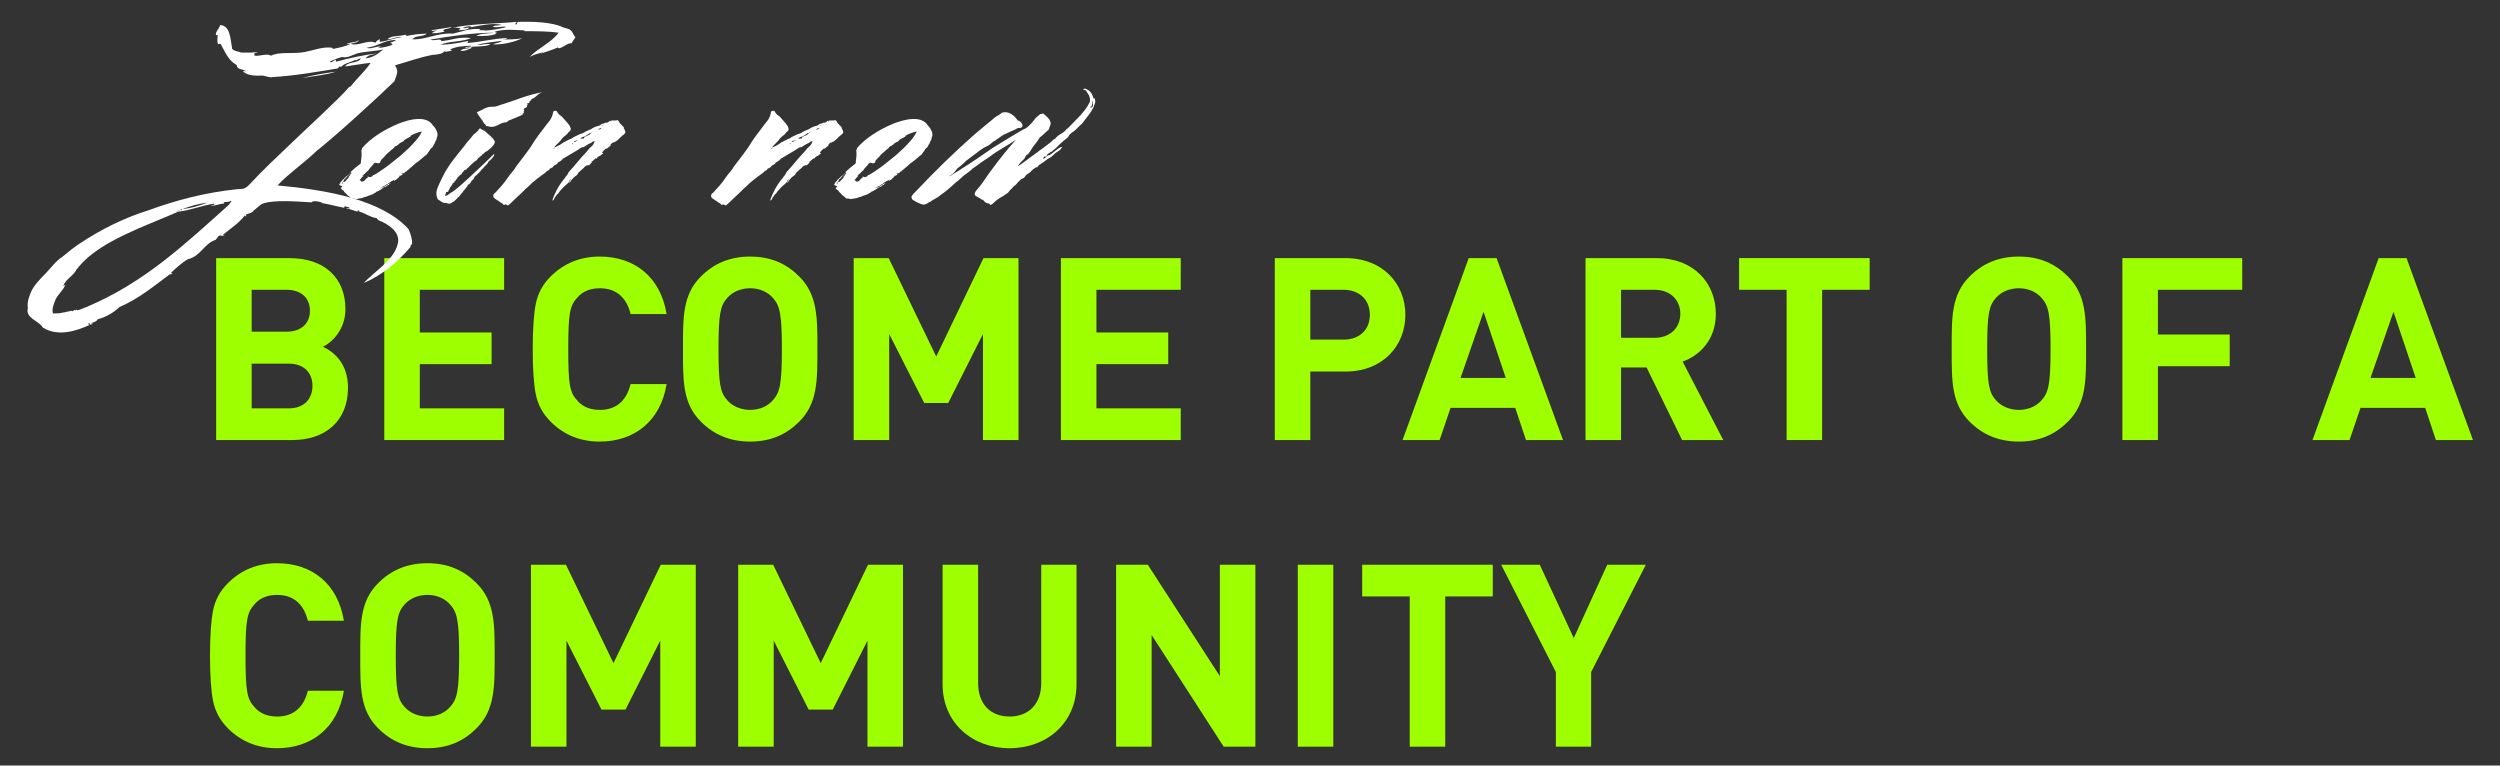 <?xml version="1.0" encoding="utf-8"?>
<!-- Generator: Adobe Illustrator 17.0.0, SVG Export Plug-In . SVG Version: 6.00 Build 0)  -->
<!DOCTYPE svg PUBLIC "-//W3C//DTD SVG 1.1//EN" "http://www.w3.org/Graphics/SVG/1.1/DTD/svg11.dtd">
<svg version="1.1" id="Calque_1" xmlns="http://www.w3.org/2000/svg" xmlns:xlink="http://www.w3.org/1999/xlink" x="0px" y="0px"
	 width="418px" height="128px" viewBox="0 0 418 128" enable-background="new 0 0 418 128" xml:space="preserve">
<rect x="0" y="0" width="418" height="128" fill="#333333" stroke="none"/>
<g>
	<path fill="#9EFF00" d="M48.871,73.575H36.139v-30.42h12.219c5.939,0,9.399,3.333,9.399,8.545c0,3.375-2.222,5.554-3.76,6.28
		c1.837,0.854,4.188,2.777,4.188,6.836C58.185,70.499,54.297,73.575,48.871,73.575z M47.888,48.453h-5.811v7.007h5.811
		c2.521,0,3.931-1.41,3.931-3.503S50.409,48.453,47.888,48.453z M48.273,60.801h-6.195v7.477h6.195c2.691,0,3.973-1.709,3.973-3.76
		S50.964,60.801,48.273,60.801z"/>
	<path fill="#9EFF00" d="M64.251,73.575v-30.42h20.038v5.298H70.19v7.135h12.006v5.298H70.19v7.392h14.099v5.298H64.251z"/>
	<path fill="#9EFF00" d="M100.268,73.832c-3.247,0-5.981-1.111-8.203-3.333c-1.325-1.324-2.137-2.862-2.479-4.571
		s-0.513-4.23-0.513-7.562s0.171-5.854,0.513-7.562c0.342-1.751,1.154-3.247,2.479-4.571c2.222-2.222,4.956-3.333,8.203-3.333
		c5.853,0,10.168,3.418,11.193,9.613h-6.024c-0.641-2.606-2.264-4.315-5.127-4.315c-1.624,0-2.905,0.513-3.802,1.581
		c-1.239,1.325-1.496,2.692-1.496,8.588s0.256,7.263,1.496,8.588c0.897,1.068,2.179,1.58,3.802,1.58
		c2.863,0,4.486-1.708,5.127-4.314h6.024C110.436,70.414,106.079,73.832,100.268,73.832z"/>
	<path fill="#9EFF00" d="M133.636,70.499c-2.136,2.136-4.743,3.333-8.203,3.333s-6.11-1.197-8.246-3.333
		c-3.076-3.076-2.991-6.879-2.991-12.134s-0.085-9.058,2.991-12.134c2.136-2.136,4.785-3.333,8.246-3.333s6.067,1.196,8.203,3.333
		c3.076,3.076,3.034,6.879,3.034,12.134S136.712,67.423,133.636,70.499z M129.235,49.82c-0.854-0.982-2.179-1.624-3.802-1.624
		s-2.991,0.641-3.845,1.624c-1.153,1.282-1.453,2.691-1.453,8.545s0.299,7.263,1.453,8.545c0.854,0.982,2.222,1.623,3.845,1.623
		s2.948-0.641,3.802-1.623c1.154-1.282,1.496-2.691,1.496-8.545S130.389,51.102,129.235,49.82z"/>
	<path fill="#9EFF00" d="M164.355,73.575v-17.73l-5.811,11.535h-4.017l-5.853-11.535v17.73h-5.939v-30.42h5.854l7.947,16.449
		l7.904-16.449h5.854v30.42H164.355z"/>
	<path fill="#9EFF00" d="M177.385,73.575v-30.42h20.038v5.298h-14.099v7.135h12.006v5.298h-12.006v7.392h14.099v5.298H177.385z"/>
	<path fill="#9EFF00" d="M224.938,62.125h-5.854v11.45h-5.939v-30.42h11.792c6.28,0,10.04,4.315,10.04,9.485
		S231.218,62.125,224.938,62.125z M224.639,48.453h-5.555v8.331h5.555c2.691,0,4.4-1.666,4.4-4.144S227.33,48.453,224.639,48.453z"
		/>
	<path fill="#9EFF00" d="M255.144,73.575l-1.794-5.384h-10.811l-1.836,5.384h-6.195l11.065-30.42h4.657l11.107,30.42H255.144z
		 M248.051,52.127l-3.845,11.066h7.562L248.051,52.127z"/>
	<path fill="#9EFF00" d="M281.248,73.575l-5.939-12.134h-4.271v12.134h-5.939v-30.42h11.92c6.195,0,9.869,4.229,9.869,9.314
		c0,4.272-2.605,6.921-5.553,7.99l6.793,13.116H281.248z M276.633,48.453h-5.596v8.032h5.596c2.607,0,4.316-1.666,4.316-4.016
		S279.24,48.453,276.633,48.453z"/>
	<path fill="#9EFF00" d="M304.66,48.453v25.122h-5.938V48.453h-7.946v-5.298h21.832v5.298H304.66z"/>
	<path fill="#9EFF00" d="M345.762,70.499c-2.137,2.136-4.742,3.333-8.203,3.333s-6.109-1.197-8.246-3.333
		c-3.076-3.076-2.99-6.879-2.99-12.134s-0.086-9.058,2.99-12.134c2.137-2.136,4.785-3.333,8.246-3.333s6.066,1.196,8.203,3.333
		c3.076,3.076,3.033,6.879,3.033,12.134S348.838,67.423,345.762,70.499z M341.361,49.82c-0.855-0.982-2.18-1.624-3.803-1.624
		c-1.624,0-2.991,0.641-3.846,1.624c-1.154,1.282-1.453,2.691-1.453,8.545s0.299,7.263,1.453,8.545
		c0.854,0.982,2.222,1.623,3.846,1.623c1.623,0,2.947-0.641,3.803-1.623c1.152-1.282,1.494-2.691,1.494-8.545
		S342.514,51.102,341.361,49.82z"/>
	<path fill="#9EFF00" d="M360.801,48.453v7.477h12.006v5.298h-12.006v12.348h-5.939v-30.42h20.038v5.298H360.801z"/>
	<path fill="#9EFF00" d="M407.283,73.575l-1.793-5.384H394.68l-1.836,5.384h-6.195l11.064-30.42h4.658l11.107,30.42H407.283z
		 M400.191,52.127l-3.846,11.066h7.562L400.191,52.127z"/>
	<path fill="#9EFF00" d="M46.307,125.102c-3.247,0-5.981-1.111-8.203-3.333c-1.324-1.324-2.136-2.862-2.478-4.571
		s-0.513-4.23-0.513-7.562s0.171-5.854,0.513-7.562c0.342-1.752,1.153-3.247,2.478-4.571c2.222-2.222,4.956-3.333,8.203-3.333
		c5.854,0,10.169,3.418,11.194,9.613h-6.024c-0.641-2.605-2.265-4.314-5.127-4.314c-1.624,0-2.905,0.512-3.803,1.58
		c-1.239,1.324-1.495,2.691-1.495,8.588s0.256,7.264,1.495,8.588c0.897,1.068,2.179,1.58,3.803,1.58
		c2.862,0,4.486-1.709,5.127-4.314h6.024C56.476,121.684,52.118,125.102,46.307,125.102z"/>
	<path fill="#9EFF00" d="M79.675,121.769c-2.136,2.136-4.742,3.333-8.203,3.333s-6.109-1.197-8.246-3.333
		c-3.076-3.076-2.99-6.879-2.99-12.134s-0.086-9.058,2.99-12.134c2.137-2.136,4.785-3.333,8.246-3.333s6.067,1.197,8.203,3.333
		c3.076,3.076,3.033,6.879,3.033,12.134S82.751,118.692,79.675,121.769z M75.275,101.09c-0.854-0.982-2.179-1.623-3.803-1.623
		s-2.991,0.641-3.845,1.623c-1.154,1.281-1.453,2.691-1.453,8.545s0.299,7.264,1.453,8.545c0.854,0.982,2.222,1.623,3.845,1.623
		s2.948-0.641,3.803-1.623c1.153-1.281,1.495-2.691,1.495-8.545S76.428,102.371,75.275,101.09z"/>
	<path fill="#9EFF00" d="M110.394,124.845v-17.73l-5.811,11.535h-4.016l-5.854-11.535v17.73h-5.938v-30.42h5.853l7.947,16.449
		l7.904-16.449h5.853v30.42H110.394z"/>
	<path fill="#9EFF00" d="M145.043,124.845v-17.73l-5.811,11.535h-4.017l-5.853-11.535v17.73h-5.939v-30.42h5.854l7.947,16.449
		l7.904-16.449h5.854v30.42H145.043z"/>
	<path fill="#9EFF00" d="M168.798,125.102c-6.238,0-11.194-4.23-11.194-10.682V94.425h5.938v19.781c0,3.504,2.051,5.597,5.255,5.597
		s5.298-2.093,5.298-5.597V94.425h5.896v19.995C179.992,120.871,175.036,125.102,168.798,125.102z"/>
	<path fill="#9EFF00" d="M204.601,124.845l-12.048-18.671v18.671h-5.939v-30.42h5.298l12.049,18.628V94.425h5.938v30.42H204.601z"/>
	<path fill="#9EFF00" d="M216.99,124.845v-30.42h5.939v30.42H216.99z"/>
	<path fill="#9EFF00" d="M241.643,99.723v25.122h-5.938V99.723h-7.946v-5.298h21.832v5.298H241.643z"/>
	<path fill="#9EFF00" d="M266.039,112.369v12.476h-5.896v-12.476L251,94.425h6.451l5.682,12.262l5.598-12.262h6.451L266.039,112.369
		z"/>
</g>
<g>
	<g>
		<path fill="#FFFFFF" d="M59.741,35.39c-0.655-0.205-1.239-0.451-1.833-0.532c0.055-0.123,0.387,0,0.58,0
			c-0.097-0.328-0.539-0.205-0.8-0.369c-0.193,0-0.034,0.246-0.189,0.246c-1.281-0.246-2.707-0.656-3.934-0.819
			c-0.015-0.082,0.293,0.123,0.257-0.082c-0.525-0.123-1.458-0.369-1.74,0c-2.265-0.123-6.351-0.492-8.231,0.245
			c-0.116,0-0.616,0.451-1.46,1.148c-0.206,0.368-0.771,0.451-1.315,0.655c-0.01,0.164,0.222,0.164,0.058,0.328
			c-0.031,0.041-0.067-0.164-0.222-0.164c-1.038,1.353-2.401,2.173-3.714,3.279c0.897,0.041-0.196,0.205-0.225,0.041
			c-0.51-0.041-0.624,0.41-0.914,0.738c-1.909,0.574-2.493,2.746-4.648,3.238c-1.122,0.655-2.014,1.518-2.843,2.296
			c0.616,0.205-0.15,0.245-0.157,0.205c-2.599,1.927-5.123,4.058-8.427,5.492c-0.962,0.902-2.146,1.64-3.66,2.051
			c-0.167,0.368-0.54,0.45-1.013,0.614c-0.034,0.246,0.13,0.082,0.208,0.082c-0.009,0.164-0.365,0.123-0.382,0.246
			c-0.138-0.123-0.012-0.286-0.36-0.286c-0.002,0.204,0.036,0.204,0.205,0.286c-2.255,1.025-5.252,2.009-7.808,0.451
			c-0.674-1.188-2.981-1.558-2.512-3.279c-0.174-0.984,0.209-1.886,0.528-2.706c0.532-1.147,1.55-2.173,2.436-3.074
			c0.916-0.943,1.75-2.132,2.763-2.747c1.078-0.901,1.922-1.599,3.068-2.337c3.392-2.254,7.336-4.222,11.296-5.452
			c4.723-1.721,9.486-2.992,15.031-3.565c1.16,0,1.355-0.205,2.013-0.861c2.108-2.295,4.698-4.714,6.983-6.887
			c1.746-1.723,7.979-7.379,9.541-9.266l0.351-0.204c1.038-1.353,2.319-2.419,3.296-3.895c-1.293,0.123-2.789,0.41-4.261,0.615
			c0.428-0.861,2.233-0.492,2.623-1.353c-0.193,0-0.621,0.205-0.832,0.328c-0.271,0,0.017-0.123-0.021-0.123
			c-0.81,0.451-2.011,0.655-2.35,1.147c-0.155,0-0.249,0.123-0.394-0.041c-0.049,0.164-0.15,0.245-0.283,0.368
			c-3.231,0.533-7.207,1.23-10.844,1.436c-0.513,0.164-1.196-0.205-1.706-0.246c-1.308,0.041-2.39,0.041-3.248-0.656
			c0.072-0.245,0.348,0,0.45-0.082c-0.498-0.409-1.421-0.163-1.534-1.024c-1.375-0.778-1.816-1.968-2.671-3.525
			c-0.247-0.083-0.326,0.123-0.464,0c-0.178-0.574-0.042-0.902-0.042-1.558c0,0-0.08,0.204-0.309,0
			c0.063-0.738,0.568-0.942,0.723-1.599c1.677,0.082,1.698,2.173,2.016,3.976c0.343,0.41,1.039,0.41,1.501,0.615
			c0.425,0,1.128,0.041,1.895,0c0.231,0,1.015-0.164,0.812,0c-0.341,0.041-0.573,0.041-0.493,0.492
			c0.662,0.246,2.125-0.451,2.752,0.041c1.455-0.738,3.785-0.246,5.614-0.615c1.535-0.287,2.973-0.901,4.549-0.738
			c0.123,0.042,0.152,0.205,0.307,0.205c0.706-0.163,1.946-0.368,2.794-0.819c-0.106-0.164-0.364,0.123-0.58,0
			c0.631-0.369,1.518-0.164,2.049-0.656c-0.145,0.492-1.003,0.451-1.392,0.656c1.387,0.41,2.84-0.779,4.14-0.205
			c0.15-0.246,0.346-0.451,0.711-0.574c0.137,0.123-0.143,0.287,0.072,0.41c1.254-0.123,2.289-0.614,3.613-0.779
			c-0.655-0.205-1.481,0.369-2.371,0.369c0.573-0.697,2.125-0.45,2.956-0.778c0.116,0,0.114,0.204,0.307,0.204
			c0.93-0.204,2.216-0.368,3.299-0.368c-0.595,0.573-1.929,0.245-2.386,0.942c2.373,0.082,4.167-1.147,6.755-0.942
			c1.527-0.329,2.586-0.901,4.58-0.778c0.029,0.163-0.193,0-0.157,0.204c0.232,0,0.626,0.041,0.882-0.041
			c0.092,0.082-0.07,0.041-0.056,0.123c1.486-0.123,2.385-0.286,3.681-0.614c-0.739-0.246-1.619,0.245-2.296-0.083
			c0.382-0.245,0.984-0.122,1.496-0.286c-1.496-0.37-3.613,0.123-5.187,0.409c-0.021-0.123,0.187-0.04,0.172-0.123
			c-0.609-0.163-0.991,0.083-1.433,0.205c0.307,0.206,0.636-0.122,1.044,0c-0.283,0.369-0.979,0.369-1.706,0.41
			c0.041-0.204,0.234-0.204,0.251-0.327c-0.556-0.083-0.803-0.165-1.329-0.083c3.202-0.696,6.999-0.656,10.691-0.983
			c0.036,0.205-0.234,0.205-0.198,0.41c0.215,0.123,0.312-0.205,0.392-0.41c2.267-0.082,5.761,0,7.583,0.901
			c0.423,0.205,0.918,0.165,1.285,0.492c0.321,0.287,0.401,0.738,0.79,1.189C96,6.612,95.734,6.858,95.567,7.228
			c-0.665-0.041-1.284,0.614-1.982,0.819c-0.179,0.083-0.278-0.04-0.293-0.123c-0.894,0.411-1.779,0.656-2.834,1.025
			c0.01-0.164,0.271,0,0.351-0.205c-0.854,0.205-1.591,0.41-2.26,0.779c1.434-1.517,3.641-2.378,4.852-4.059
			c-1.745-0.246-3.717-0.246-5.728-0.246c0.01-0.164,0.165-0.164,0.288-0.123C86.523,5.055,84.423,4.768,82.7,5.3
			c0.16,0.247,0.232,0,0.338,0.165c-0.042,0.205-0.357,0.164-0.445,0.328c0.13,0.081,0.288-0.123,0.403-0.123
			c-1.017,0.369-2.254,0.369-3.383,0.327c0.848-0.45,1.984-0.368,3.038-0.532c-3.635,0-7.47,0.614-10.663,1.147
			c0.275,0.246,1.122,0,1.547,0c0.193,0,0.152,0.206,0.314,0.246c1.532-0.082,2.839-0.779,4.901-0.491
			c-1.392,0.655-3.78,0.491-5.102,1.106c1.47,0,3.004-0.287,4.57-0.615c0.231,0-0.133,0.123-0.02,0.328
			c2.291-0.164,4.387-0.779,6.622-0.819c-0.157,0.204-0.544,0.204-0.769,0.245c0.966,0,2.274-0.041,3.25-0.205
			c-1.283,0.615-3.098,1.066-4.846,1.025c0.375-0.287,1.194-0.246,1.477-0.614c-1.247,0.163-2.99,0.368-4.138,0.655
			c0.802,0.164,1.341-0.287,2.235-0.041c-0.972,0.409-2.386,0.286-3.369,0.409c-0.002,0.205,0.517,0.082,0.222,0.165
			C78.488,8.17,77.826,8.58,77,8.498c0.346-0.451,1.141-0.328,1.653-0.491c-0.376-0.165-0.65,0.04-0.928,0
			c0.297-0.288,0.913-0.083,1.095-0.369c-1.339,0.081-2.344,0.081-3.564,0.615c0.176,0.122,0.369,0.122,0.198,0.245
			c-0.387,0-0.691,0.246-1.223,0.082c-0.004,0.41-1.515,0.615-1.793,0.574c-2.247,0.41-4.167,1.147-6.378,1.763
			c0.575,1.065,0.403,1.188-0.11,2.665c-2.771,2.705-9.997,9.306-13.058,11.683c-1.543,1.559-5.007,4.059-6.49,5.739
			c8.211,0.738,17.433,2.378,21.896,7.297c0.376,0.819,0.659,1.762,0.603,2.541c-0.186,0.041-0.305,0.246-0.269,0.451
			c-2.08,2.46-4.597,4.633-7.792,6.026c1.608-1.845,4.949-3.73,5.632-6.437c0.651-2.009-1.574-3.443-3.19-4.058
			c-0.106-0.164-0.229-0.205-0.335-0.369c-0.981-0.082-1.969-0.861-2.856-1.066c-0.271,0,0.077,0-0.036-0.205
			C59.937,35.185,59.743,35.185,59.741,35.39z M37.463,34.038c-0.882,0.04-1.545,0.45-2.262,0.327c0.179-0.082,0.696,0,0.638-0.327
			c-2.146,0.327-4.012,1.146-6.025,1.352c-5.815,2.542-13.052,4.92-16.631,9.183c0.046,0.042-0.525,0.533-0.496,0.697
			c-0.866,1.23-1.485,1.23-2.111,2.501c0.169,0.081,0.133-0.123,0.326-0.123c-0.25,0.778-1.163,1.517-1.591,2.377
			c-0.271,0.656-0.685,1.6-0.47,2.379c0.695,0,1.082,0,1.563-0.124c0.495-0.041,1-0.246,1.085-0.204
			c0.109-0.042,0.365-0.123,0.559-0.123c0.127,0.286,0.171-0.123,0.48-0.123c0.191,0.204,0.155,0,0.141-0.082
			c0.208,0.082,0.215,0.122,0.408,0.122l1.375-0.533c9.826-4.14,16.604-10.657,23.82-17.094c0.118-0.204,0.275-0.409,0.408-0.532
			c0,0-0.021-0.123-0.137-0.123c-0.189,0.246-0.829,0.123-1.117,0.246C37.287,33.915,37.519,33.915,37.463,34.038z M30.435,35.185
			c0.078,0-0.159-0.246,0.073-0.246c1.261-0.081,2.992-0.573,4.181-1.065c-2.076,0.287-3.715,0.861-5.339,1.517
			C29.813,35.39,30.121,34.938,30.435,35.185z M50.543,13.049c1.769-0.492,3.536-0.779,5.612-1.066
			C54.516,12.557,52.566,12.68,50.543,13.049z M57.229,9.523c-0.745,0.163-1.351,0.451-2.105,0.778
			c0.329,0.328,0.621-0.204,1.025-0.327c0.036,0.204,0.002,0.451,0.096,0.327c1.994-0.532,4.554-1.147,6.837-1.353
			c-0.775,0.205-1.588,0.205-1.943,0.82c1.395-0.205,2.136-0.82,2.941-1.517c-1.025,0.327-2.888,0.286-4.401,0.696
			C58.981,9.154,58.046,9.77,57.229,9.523z M63.692,7.802c-0.126,0.163-0.425,0-0.389,0.205c0.766-0.042,1.658-0.246,2.342-0.533
			c-0.114-0.206-0.283-0.287-0.438-0.287c0.312-0.205,0.737-0.205,0.996-0.492c-2.018-0.041-3.053,1.107-4.88,1.271
			C61.93,8.335,62.928,7.638,63.692,7.802z M74.111,5.055c-0.01,0.164,0.208,0.082,0.198,0.245
			c-0.675,0.124-1.373,0.329-2.083,0.247c0.157-0.205,0.445-0.328,0.817-0.41c-0.254-0.123-0.815,0.205-0.904-0.082l3.386-0.532
			C75.235,4.851,74.44,4.728,74.111,5.055z"/>
		<path fill="#FFFFFF" d="M58.578,28.79c0.532-0.492,1.102-0.983,1.75-1.476c0.031-0.696,0.225-1.353,0.088-2.132
			c0.01-0.164,0.157-0.205,0.121-0.41c1.475-1.722,3.704-3.115,6.19-4.141c0.948-0.328,1.927-0.696,3.157-0.737
			c1.191-0.041,2.069,0.328,2.516,1.106c0.459,0.41,1.026,1.436,0.625,2.009c0.036,0.206-0.104,0.287-0.106,0.492
			c-0.077,0-0.095,0.123-0.133,0.123c0.007,0.04,0.046,0.04,0.015,0.082c-0.133,0.123-0.09,0.369-0.268,0.451
			c-0.104,0.286-0.247,0.574-0.535,0.697c-0.128,0.368-0.439,0.573-0.606,0.942c-0.687,0.491-1.134,1.025-1.867,1.476
			c-0.461,0.45-0.969,0.861-1.477,1.271c-0.039,0-0.024,0.082-0.024,0.082c-0.263,0.041-0.351,0.205-0.445,0.328
			c-0.208-0.082-0.386,0-0.411,0.082c0.169,0.082,0.225-0.041,0.218-0.082c0.201,0.041-0.063,0.082-0.01,0.164
			c-0.039,0-0.031,0.041-0.147,0.041c-0.034,0.246-0.389,0.204-0.607,0.287c0.054,0.082,0.187-0.041,0.232,0
			c-0.182,0.287-0.469,0.41-0.657,0.656c-0.162-0.042-0.201-0.042-0.278-0.042c0.014,0.082,0.077,0,0.123,0.042
			c0.015,0.081-0.095,0.122-0.133,0.122c-0.123-0.041,0.031-0.041-0.021-0.122c-0.396,0.163-0.817,0.409-1.115,0.696
			c-0.039,0-0.046-0.041-0.046-0.041c-0.14,0.082-0.165,0.164-0.305,0.246c-0.249,0.123-0.606,0.287-0.848,0.45
			c0.123,0.042,0.193,0,0.217-0.081c0.752-0.123,0.858-0.615,1.571-0.738c-0.094,0.123-0.365,0.123-0.336,0.287
			c-0.154,0-0.217,0.082-0.287,0.123c-0.095,0.123-0.382,0.246-0.639,0.328c-0.087,0.163-0.389,0.204-0.507,0.409
			c-0.039,0-0.039,0-0.116,0c-0.171,0.123-0.234,0.205-0.498,0.246c-0.094,0.123-0.196,0.205-0.414,0.287
			c-0.297,0.287-1.017,0.369-1.438,0.615c-0.278-0.041-0.428,0.205-0.699,0.205c-0.333,0.082-0.643,0.082-0.938,0.163
			c-0.13-0.081-0.316-0.04-0.485-0.122c-0.039,0-0.032,0.041-0.07,0.041c-0.155,0-0.169-0.082-0.246-0.082
			c-0.229-0.205-0.375-0.369-0.636-0.533c-0.12-0.246-0.543-0.451-0.587-0.697c-0.176-0.123-0.346-0.205-0.504-0.451
			c0.14-0.081,0.157-0.204,0.297-0.286c-0.176-0.123-0.37-0.123-0.546-0.246c0.233-0.656,0.825-1.024,1.28-1.517
			c0.007,0.041-0.032,0.041-0.102,0.081c0.358-0.163,0.539-0.45,0.844-0.696C58.679,28.708,58.662,28.831,58.578,28.79z
			 M57.886,29.691c-0.07,0.042-0.087,0.165-0.195,0.206c-0.071,0.04-0.102,0.082-0.134,0.122c-0.031,0.041-0.017,0.123-0.118,0.205
			c-0.119,0.206-0.336,0.287-0.278,0.615c0.217-0.082-0.002-0.451,0.3-0.492c0.015,0.083,0.021,0.123,0.061,0.123
			c0.382-0.246,0.518-0.573,0.791-0.779c0.032-0.04-0.007-0.04-0.021-0.123c0.203-0.163,0.276-0.409,0.472-0.614
			c-0.015-0.082-0.015-0.082-0.054-0.082C58.449,29.159,58.105,29.405,57.886,29.691z M62.289,29.446
			c-0.008-0.041,0.024-0.083,0.056-0.123c0.474-0.164,0.879-0.492,1.262-0.737c1.216-0.779,2.287-1.723,3.341-2.542
			c0.665-0.615,1.407-1.23,1.987-1.886c0.65-0.697,1.269-1.354,1.589-2.173c-0.636,0.123-1.358,0.409-1.849,0.697
			c-0.024,0.082-0.024,0.082-0.017,0.122c-0.343,0.246-0.708,0.369-1.02,0.574c-0.102,0.082-0.104,0.286-0.336,0.286
			c0.007,0.042-0.024,0.083-0.063,0.083s-0.07,0.04-0.147,0.04c-0.133,0.124-0.357,0.165-0.406,0.328
			c-0.256,0.083-0.29,0.328-0.6,0.328c0.015,0.083-0.024,0.083-0.101,0.083c-0.111,0.245-0.392,0.409-0.595,0.573
			c-0.258,0.287-0.64,0.532-0.899,0.82c-0.237,0.409-0.704,0.614-0.895,1.065c0.007,0.041,0.015,0.082,0.022,0.123
			c-0.116,0-0.087,0.164-0.242,0.164c-0.218,0.082-0.386,0-0.556-0.082c-0.07,0.041-0.217,0.082-0.288,0.123
			c-0.268,0.451-0.72,0.737-0.95,1.188c-0.351,0.205-0.448,0.533-0.805,0.697c0.021,0.123-0.048,0.163-0.196,0.205
			c0.008,0.041,0.155,0,0.162,0.041c-0.312,0.205-0.346,0.451-0.619,0.656c0.124,0.04,0.215,0.122,0.237,0.245
			c0.602,0.123,0.701-0.41,1.052-0.614c0.07-0.042,0.147-0.042,0.126-0.165c0,0-0.063,0.083-0.078,0c0.017-0.122,0.078,0,0.193,0
			C61.868,29.691,62.079,29.568,62.289,29.446z"/>
		<path fill="#FFFFFF" d="M76.506,29.814c-0.256,0.083-0.269,0.451-0.525,0.533c-0.031,0.041-0.024,0.083-0.01,0.164
			c-0.077,0-0.263,0.042-0.273,0.205c-0.039,0-0.032,0.041-0.07,0.041l0.015,0.082c-0.172,0.123-0.229,0.451-0.447,0.533
			c0.089,0.286-0.252,0.327-0.232,0.655c-0.109,0.042-0.249,0.123-0.411,0.082c0.082,0.246-0.167,0.369-0.109,0.697
			c0.512-0.164,0.757-0.533,1.223-0.737c1.1-0.779,2.086-1.763,3.088-2.665c1.329-1.23,2.62-2.46,3.873-3.689
			c0.029,0.163-0.065,0.286-0.082,0.41c-0.22,0.286-0.503,0.655-0.784,0.819c-0.07,0.041-0.133,0.123-0.126,0.164
			c-0.159,0.41-0.657,0.656-0.895,1.065c-0.038,0-0.062,0.082-0.171,0.123l-0.094,0.123l-0.251,0.328
			c-0.273,0.205-0.486,0.533-0.899,0.819c-0.01,0.165-0.128,0.369-0.23,0.451l-0.133,0.123l-0.102,0.082
			c-0.157,0.206-0.247,0.574-0.65,0.697c-0.024,0.082-0.094,0.123-0.097,0.328c-0.039,0-0.07,0.041-0.109,0.041
			c-0.182,0.286-0.346,0.451-0.573,0.696c-0.073,0.246-0.36,0.369-0.503,0.656c-0.094,0.123-0.143,0.287-0.399,0.369
			c-0.104,0.286-0.431,0.409-0.549,0.614c-0.326,0.123-0.508,0.411-0.887,0.451c-0.193,0-0.331-0.123-0.447-0.123
			c-0.131-0.082-0.193,0-0.271,0c-0.039,0-0.324-0.082-0.408-0.122l-0.745-0.492c-0.099-0.123-0.188-0.41-0.239-0.697
			c-0.106-0.819,0.281-1.476,0.528-2.05c0.278-0.614,0.626-1.271,0.912-1.845l0.757-1.188c0.771-1.107,1.666-2.173,2.522-3.239
			c0.425-0.656,1.028-1.188,1.492-1.845c0.108-0.04,0.171-0.123,0.273-0.205l0.5-0.45c0.25-0.779,0.626,0.041,1.051,0.041
			c0.343,0.409,1.877,1.435,1.708,2.009c-0.215,0.533-0.622,0.861-1.028,1.188c-0.171,0.123-0.228,0.246-0.452,0.287
			c-0.133,0.123-0.312,0.205-0.399,0.369c-0.263,0.04-0.283,0.368-0.508,0.41c-0.196,0.204-0.515,0.369-0.619,0.655
			c-0.529,0.287-0.914,0.738-1.313,1.107c-0.087,0.163-0.343,0.246-0.423,0.451c-0.141,0.081-0.295,0.081-0.396,0.163l-0.056,0.123
			l-0.164,0.164c-0.102,0.082-0.143,0.287-0.244,0.369c-0.147,0.041-0.288,0.123-0.336,0.287c-0.102,0.082-0.133,0.122-0.249,0.122
			C76.516,29.651,76.484,29.691,76.506,29.814z M90.385,15.55c-0.614,0.245-0.752,0.778-1.521,1.023
			c-0.042,0.206-0.252,0.328-0.416,0.493c0,0,0.2,0.04,0.053,0.081c-0.062,0.082-0.241,0.165-0.435,0.165
			c0.346,0.205-0.073,0.245,0.086,0.491c-0.094,0.123-0.413,0.287-0.585,0.41c0.029,0.164,0.036,0.204,0.096,0.327
			c-0.024,0.083-0.287,0.123-0.012,0.37c-0.193,0-0.295,0.081-0.266,0.246c-0.561,0.327-1.547,0.655-2.301,0.983
			c-0.179,0.082-0.297,0.287-0.483,0.328c-0.077,0-0.116,0-0.271,0c-0.751,0.123-1.293,0.779-2.229,0.737
			c-0.264,0.042-0.454-0.164-0.834-0.123c-0.028-0.163-0.089-0.286-0.304-0.409c-0.355-0.697-0.959-1.271-1.229-1.927
			c0.877-0.287,1.496-0.943,2.586-0.902c0.077,0,0.232,0,0.271,0c0.534-0.041,0.916-0.287,1.436-0.409
			c2.166-0.656,4.165-1.6,6.644-2.009C90.609,15.508,90.486,15.468,90.385,15.55z"/>
		<path fill="#FFFFFF" d="M92.615,24.69c0.505-0.205,0.396-0.163,0.894-0.409c0.242-0.165,0.491-0.287,0.725-0.493
			c0.295-0.081,0.421-0.245,0.677-0.327c0.242-0.164,0.498-0.245,0.715-0.328c0.305-0.245,0.631-0.368,1.059-0.573
			c0.102-0.083,0.288-0.123,0.505-0.206c0.302-0.04,0.53-0.286,0.888-0.45c0.396-0.164,0.691-0.246,0.964-0.451
			c0.312-0.204,0.824-0.369,1.266-0.492l0.305-0.245c0.186-0.041,0.456-0.041,0.582-0.206c0.239,0.042,0.534-0.04,0.621-0.205
			c0.234-0.204,0.822-0.163,1.208-0.163c0.109-0.041,0.14-0.082,0.225-0.041c0.155,0,0.29,0.328,0.404,0.532
			c0.222,0.165,0.381,0.41,0.656,0.656c0.015,0.083-0.024,0.083-0.009,0.164c0.159,0.245,0.379,0.615,0.19,0.861
			c-0.094,0.123-0.272,0.205-0.336,0.286c-0.343,0.246-0.853,0.861-1.103,0.984c-0.024,0.081-0.077,0-0.101,0.081
			c-0.147,0.042-0.218,0.083-0.25,0.123c-0.179,0.083-0.309,0-0.427,0.206c-0.077,0-0.203,0.164-0.174,0.327
			c-0.242,0.164-0.431,0.411-0.672,0.574c-0.021-0.123,0.017-0.123,0.017-0.123c-0.312,0.205-0.554,0.369-0.791,0.779
			c0.053,0.081,0.077,0,0.232,0c-0.126,0.164-0.213,0.327-0.406,0.327c0.029,0.165-0.242,0.165-0.413,0.288
			c-0.179,0.082-0.259,0.286-0.361,0.368c-0.07,0.041-0.053-0.082-0.091-0.082c-0.234,0.205-0.462,0.451-0.742,0.615
			c0.007,0.041,0.084,0.041,0.06,0.123c-0.165,0.164-0.368,0.328-0.486,0.532c-0.007-0.04,0.017-0.123-0.029-0.163
			c-0.125,0.163-0.457,0.04-0.536,0.246c-0.179,0.082-0.228,0.245-0.297,0.286c-0.266,0.247-0.603,0.533-0.837,0.738
			c-0.133,0.123-0.198,0.41-0.307,0.451c-0.203,0.164-0.483,0.328-0.672,0.574c-0.273,0.204-0.355,0.614-0.604,0.737
			c0.034-0.246,0.205-0.369,0.317-0.614c-0.186,0.04-0.297,0.286-0.377,0.491c-0.353,0.409-0.875,0.738-1.221,1.188
			c-0.196,0.206-0.392,0.411-0.534,0.697c-0.187,0.041-0.259,0.287-0.393,0.41c-0.031,0.041-0.118,0.204-0.22,0.287
			c-0.041,0.205-0.152,0.45-0.377,0.491c0.075-0.451,0.288-0.778,0.392-1.065c0.438-1.025,1.013-1.926,1.719-2.746
			c0.063-0.082,0.049-0.165,0.157-0.205c0.119-0.205,0.353-0.41,0.45-0.738c1.011-1.066,1.946-2.337,2.996-3.402l0.511-0.615
			c0.297-0.287,0.578-0.451,0.737-0.86c0.017-0.124,0.072-0.247,0.128-0.369c-0.039,0-0.172,0.122-0.327,0.122
			c-0.14,0.083-0.227,0.247-0.522,0.329c-0.396,0.164-0.694,0.45-1.052,0.615c-0.116,0-0.231,0-0.372,0.081
			c-0.179,0.082-0.445,0.328-0.694,0.451c-0.771,0.451-1.644,0.984-2.345,1.394c-0.132,0.123-0.22,0.288-0.398,0.369
			c-0.063,0.082-0.28,0.164-0.351,0.205c-0.187,0.041-0.165,0.164-0.188,0.246c-0.063,0.082-0.21,0.123-0.242,0.164
			c-0.256,0.081-0.452,0.287-0.609,0.492c-0.186,0.04-0.203,0.163-0.396,0.163c-0.094,0.123-0.111,0.246-0.29,0.328
			c-0.024,0.083-0.193,0-0.217,0.083l-0.126,0.163c-0.298,0.287-0.687,0.492-0.921,0.697c-0.516,0.368-1.023,0.778-1.492,1.188
			c-0.455,0.492-0.97,0.861-1.424,1.353c-0.392,0.41-0.665,0.615-1.127,1.066c-0.5,0.45-0.885,0.901-1.431,1.312
			c-0.039,0-0.131-0.082-0.131-0.082c-0.039,0-0.331-0.123-0.331-0.123c-0.077,0-0.095,0.123-0.172,0.123
			c-0.123-0.041-0.229-0.205-0.367-0.328c-0.039,0-0.078,0-0.208-0.082c-0.106-0.163-0.991-0.574-1.203-0.902
			c-0.083-0.245-0.012-0.286-0.002-0.449c0.07-0.042,0.119-0.206,0.297-0.288c0.745-0.819,1.434-1.517,2.166-2.623
			c0.269-0.451,1.028-1.189,1.282-1.722c0.936-1.271,2.246-2.829,2.982-4.141l0.74-1.065l0.754-0.985
			c0.503-0.655,0.622-0.86,1.164-1.517c0.196-0.204,0.498-0.9,0.532-1.146c0.08-0.205-0.01-0.493,0.339-0.493
			c0.062-0.081,0.277,0.042,0.316,0.042c0.084,0.041,0.029,0.164,0.212,0.328c0.113,0.204,0.381,0.409,0.643,0.573
			c0.312,0.451,1.673,1.599,1.473,2.213c-0.073,0.247-0.22,0.288-0.385,0.451c-0.237,0.411-0.602,0.534-0.993,0.943
			c-0.157,0.205-0.37,0.533-0.573,0.696c-0.203,0.165-0.791,0.779-0.902,1.025l0.053,0.082
			C92.852,24.937,92.545,24.732,92.615,24.69z M95.765,23.912c-0.039,0-0.14,0.082-0.157,0.204
			C95.762,24.116,95.779,23.994,95.765,23.912z M96.03,23.665c-0.07,0.042-0.179,0.083-0.094,0.123
			c0.186-0.04,0.466-0.204,0.638-0.327c-0.007-0.041-0.007-0.041-0.046-0.041c-0.147,0.041-0.133,0.123-0.326,0.123
			C96.086,23.543,96.016,23.584,96.03,23.665z M97.625,22.846c-0.178,0.082-0.488,0.082-0.553,0.37c0.154,0,0.326-0.124,0.495-0.042
			c0.077,0,0.094-0.123,0.15-0.246c0.203-0.163,0.537-0.245,0.785-0.368l0.133-0.123c0.062-0.083,0.179-0.083,0.165-0.165
			c-0.215-0.123-0.319,0.165-0.575,0.247C98.085,22.6,97.819,22.846,97.625,22.846z M98.997,22.067
			c-0.078,0-0.102,0.081-0.126,0.164C98.948,22.231,98.933,22.148,98.997,22.067z M99.19,22.067c-0.053-0.082-0.155,0-0.155,0
			C99.112,22.067,99.19,22.067,99.19,22.067z M100.575,21.371C100.575,21.371,100.567,21.329,100.575,21.371
			c-0.179,0.081-0.411,0.081-0.561,0.326C100.277,21.657,100.495,21.575,100.575,21.371z M100.944,20.837
			c-0.132,0.123-0.287,0.123-0.428,0.205C100.672,21.042,100.858,21.001,100.944,20.837z M102.183,20.181
			c-0.039,0-0.116,0-0.087,0.165C102.134,20.346,102.211,20.346,102.183,20.181z"/>
		<path fill="#FFFFFF" d="M129.038,24.69c0.505-0.205,0.396-0.163,0.894-0.409c0.242-0.165,0.491-0.287,0.725-0.493
			c0.295-0.081,0.421-0.245,0.677-0.327c0.242-0.164,0.498-0.245,0.715-0.328c0.305-0.245,0.631-0.368,1.059-0.573
			c0.102-0.083,0.288-0.123,0.505-0.206c0.302-0.04,0.53-0.286,0.888-0.45c0.396-0.164,0.691-0.246,0.964-0.451
			c0.312-0.204,0.824-0.369,1.266-0.492l0.305-0.245c0.186-0.041,0.456-0.041,0.582-0.206c0.239,0.042,0.534-0.04,0.621-0.205
			c0.234-0.204,0.822-0.163,1.208-0.163c0.109-0.041,0.14-0.082,0.225-0.041c0.155,0,0.29,0.328,0.404,0.532
			c0.222,0.165,0.381,0.41,0.656,0.656c0.015,0.083-0.024,0.083-0.009,0.164c0.159,0.245,0.379,0.615,0.19,0.861
			c-0.094,0.123-0.272,0.205-0.336,0.286c-0.343,0.246-0.853,0.861-1.103,0.984c-0.024,0.081-0.077,0-0.101,0.081
			c-0.147,0.042-0.218,0.083-0.25,0.123c-0.179,0.083-0.309,0-0.427,0.206c-0.077,0-0.203,0.164-0.174,0.327
			c-0.242,0.164-0.431,0.411-0.672,0.574c-0.021-0.123,0.017-0.123,0.017-0.123c-0.312,0.205-0.554,0.369-0.791,0.779
			c0.053,0.081,0.077,0,0.232,0c-0.126,0.164-0.213,0.327-0.406,0.327c0.029,0.165-0.242,0.165-0.413,0.288
			c-0.179,0.082-0.259,0.286-0.361,0.368c-0.07,0.041-0.053-0.082-0.091-0.082c-0.234,0.205-0.462,0.451-0.742,0.615
			c0.007,0.041,0.084,0.041,0.06,0.123c-0.165,0.164-0.368,0.328-0.486,0.532c-0.007-0.04,0.017-0.123-0.029-0.163
			c-0.125,0.163-0.457,0.04-0.536,0.246c-0.179,0.082-0.228,0.245-0.297,0.286c-0.266,0.247-0.603,0.533-0.837,0.738
			c-0.133,0.123-0.198,0.41-0.307,0.451c-0.203,0.164-0.483,0.328-0.672,0.574c-0.273,0.204-0.355,0.614-0.604,0.737
			c0.034-0.246,0.205-0.369,0.317-0.614c-0.186,0.04-0.297,0.286-0.377,0.491c-0.353,0.409-0.875,0.738-1.221,1.188
			c-0.196,0.206-0.392,0.411-0.534,0.697c-0.187,0.041-0.259,0.287-0.393,0.41c-0.031,0.041-0.118,0.204-0.22,0.287
			c-0.041,0.205-0.152,0.45-0.377,0.491c0.075-0.451,0.288-0.778,0.392-1.065c0.438-1.025,1.013-1.926,1.719-2.746
			c0.063-0.082,0.049-0.165,0.157-0.205c0.119-0.205,0.353-0.41,0.45-0.738c1.011-1.066,1.946-2.337,2.996-3.402l0.511-0.615
			c0.297-0.287,0.578-0.451,0.737-0.86c0.017-0.124,0.072-0.247,0.128-0.369c-0.039,0-0.172,0.122-0.327,0.122
			c-0.14,0.083-0.227,0.247-0.522,0.329c-0.396,0.164-0.694,0.45-1.052,0.615c-0.116,0-0.231,0-0.372,0.081
			c-0.179,0.082-0.445,0.328-0.694,0.451c-0.771,0.451-1.644,0.984-2.345,1.394c-0.132,0.123-0.22,0.288-0.398,0.369
			c-0.063,0.082-0.28,0.164-0.351,0.205c-0.187,0.041-0.165,0.164-0.188,0.246c-0.063,0.082-0.21,0.123-0.242,0.164
			c-0.256,0.081-0.452,0.287-0.609,0.492c-0.186,0.04-0.203,0.163-0.396,0.163c-0.094,0.123-0.111,0.246-0.29,0.328
			c-0.024,0.083-0.193,0-0.217,0.083l-0.126,0.163c-0.298,0.287-0.687,0.492-0.921,0.697c-0.516,0.368-1.023,0.778-1.492,1.188
			c-0.455,0.492-0.97,0.861-1.424,1.353c-0.392,0.41-0.665,0.615-1.127,1.066c-0.5,0.45-0.885,0.901-1.431,1.312
			c-0.039,0-0.131-0.082-0.131-0.082c-0.039,0-0.331-0.123-0.331-0.123c-0.077,0-0.095,0.123-0.172,0.123
			c-0.123-0.041-0.229-0.205-0.367-0.328c-0.039,0-0.078,0-0.208-0.082c-0.106-0.163-0.991-0.574-1.203-0.902
			c-0.083-0.245-0.012-0.286-0.002-0.449c0.07-0.042,0.119-0.206,0.297-0.288c0.745-0.819,1.434-1.517,2.166-2.623
			c0.269-0.451,1.028-1.189,1.282-1.722c0.936-1.271,2.246-2.829,2.982-4.141l0.74-1.065l0.754-0.985
			c0.503-0.655,0.622-0.86,1.164-1.517c0.196-0.204,0.498-0.9,0.532-1.146c0.08-0.205-0.01-0.493,0.339-0.493
			c0.062-0.081,0.277,0.042,0.316,0.042c0.084,0.041,0.029,0.164,0.212,0.328c0.113,0.204,0.381,0.409,0.643,0.573
			c0.312,0.451,1.673,1.599,1.473,2.213c-0.073,0.247-0.22,0.288-0.385,0.451c-0.237,0.411-0.602,0.534-0.993,0.943
			c-0.157,0.205-0.37,0.533-0.573,0.696c-0.203,0.165-0.791,0.779-0.902,1.025l0.053,0.082
			C129.275,24.937,128.968,24.732,129.038,24.69z M132.188,23.912c-0.039,0-0.14,0.082-0.157,0.204
			C132.185,24.116,132.202,23.994,132.188,23.912z M132.453,23.665c-0.07,0.042-0.179,0.083-0.094,0.123
			c0.186-0.04,0.466-0.204,0.638-0.327c-0.007-0.041-0.007-0.041-0.046-0.041c-0.147,0.041-0.133,0.123-0.326,0.123
			C132.509,23.543,132.438,23.584,132.453,23.665z M134.048,22.846c-0.178,0.082-0.488,0.082-0.553,0.37
			c0.154,0,0.326-0.124,0.495-0.042c0.077,0,0.094-0.123,0.15-0.246c0.203-0.163,0.537-0.245,0.785-0.368l0.133-0.123
			c0.062-0.083,0.179-0.083,0.165-0.165c-0.215-0.123-0.319,0.165-0.575,0.247C134.508,22.6,134.242,22.846,134.048,22.846z
			 M135.419,22.067c-0.078,0-0.102,0.081-0.126,0.164C135.371,22.231,135.356,22.148,135.419,22.067z M135.613,22.067
			c-0.053-0.082-0.155,0-0.155,0C135.535,22.067,135.613,22.067,135.613,22.067z M136.998,21.371
			C136.998,21.371,136.99,21.329,136.998,21.371c-0.179,0.081-0.411,0.081-0.561,0.326C136.7,21.657,136.918,21.575,136.998,21.371z
			 M137.367,20.837c-0.132,0.123-0.287,0.123-0.428,0.205C137.095,21.042,137.281,21.001,137.367,20.837z M138.605,20.181
			c-0.039,0-0.116,0-0.087,0.165C138.557,20.346,138.634,20.346,138.605,20.181z"/>
		<path fill="#FFFFFF" d="M141.323,28.79c0.532-0.492,1.102-0.983,1.75-1.476c0.031-0.696,0.225-1.353,0.088-2.132
			c0.01-0.164,0.157-0.205,0.121-0.41c1.475-1.722,3.704-3.115,6.19-4.141c0.948-0.328,1.927-0.696,3.157-0.737
			c1.191-0.041,2.069,0.328,2.516,1.106c0.459,0.41,1.026,1.436,0.625,2.009c0.036,0.206-0.104,0.287-0.106,0.492
			c-0.077,0-0.095,0.123-0.133,0.123c0.007,0.04,0.046,0.04,0.015,0.082c-0.133,0.123-0.09,0.369-0.268,0.451
			c-0.104,0.286-0.247,0.574-0.535,0.697c-0.128,0.368-0.439,0.573-0.606,0.942c-0.687,0.491-1.134,1.025-1.867,1.476
			c-0.461,0.45-0.969,0.861-1.477,1.271c-0.039,0-0.024,0.082-0.024,0.082c-0.263,0.041-0.351,0.205-0.445,0.328
			c-0.208-0.082-0.386,0-0.411,0.082c0.169,0.082,0.225-0.041,0.218-0.082c0.201,0.041-0.063,0.082-0.01,0.164
			c-0.039,0-0.031,0.041-0.147,0.041c-0.034,0.246-0.389,0.204-0.607,0.287c0.054,0.082,0.187-0.041,0.232,0
			c-0.182,0.287-0.469,0.41-0.657,0.656c-0.162-0.042-0.201-0.042-0.278-0.042c0.014,0.082,0.077,0,0.123,0.042
			c0.015,0.081-0.095,0.122-0.133,0.122c-0.123-0.041,0.031-0.041-0.021-0.122c-0.396,0.163-0.817,0.409-1.115,0.696
			c-0.039,0-0.046-0.041-0.046-0.041c-0.14,0.082-0.165,0.164-0.305,0.246c-0.249,0.123-0.606,0.287-0.848,0.45
			c0.123,0.042,0.193,0,0.217-0.081c0.752-0.123,0.858-0.615,1.571-0.738c-0.094,0.123-0.365,0.123-0.336,0.287
			c-0.154,0-0.217,0.082-0.287,0.123c-0.095,0.123-0.382,0.246-0.639,0.328c-0.087,0.163-0.389,0.204-0.507,0.409
			c-0.039,0-0.039,0-0.116,0c-0.171,0.123-0.234,0.205-0.498,0.246c-0.094,0.123-0.196,0.205-0.414,0.287
			c-0.297,0.287-1.017,0.369-1.438,0.615c-0.278-0.041-0.428,0.205-0.699,0.205c-0.333,0.082-0.643,0.082-0.938,0.163
			c-0.13-0.081-0.316-0.04-0.485-0.122c-0.039,0-0.032,0.041-0.07,0.041c-0.155,0-0.169-0.082-0.246-0.082
			c-0.229-0.205-0.375-0.369-0.636-0.533c-0.12-0.246-0.543-0.451-0.587-0.697c-0.176-0.123-0.346-0.205-0.504-0.451
			c0.14-0.081,0.157-0.204,0.297-0.286c-0.176-0.123-0.37-0.123-0.546-0.246c0.233-0.656,0.825-1.024,1.28-1.517
			c0.007,0.041-0.032,0.041-0.102,0.081c0.358-0.163,0.539-0.45,0.844-0.696C141.424,28.708,141.407,28.831,141.323,28.79z
			 M140.631,29.691c-0.07,0.042-0.087,0.165-0.195,0.206c-0.071,0.04-0.102,0.082-0.134,0.122c-0.031,0.041-0.017,0.123-0.118,0.205
			c-0.119,0.206-0.336,0.287-0.278,0.615c0.217-0.082-0.002-0.451,0.3-0.492c0.015,0.083,0.021,0.123,0.061,0.123
			c0.382-0.246,0.518-0.573,0.791-0.779c0.032-0.04-0.007-0.04-0.021-0.123c0.203-0.163,0.276-0.409,0.472-0.614
			c-0.015-0.082-0.015-0.082-0.054-0.082C141.194,29.159,140.851,29.405,140.631,29.691z M145.034,29.446
			c-0.008-0.041,0.024-0.083,0.056-0.123c0.474-0.164,0.879-0.492,1.262-0.737c1.216-0.779,2.287-1.723,3.341-2.542
			c0.665-0.615,1.407-1.23,1.987-1.886c0.65-0.697,1.269-1.354,1.589-2.173c-0.636,0.123-1.358,0.409-1.849,0.697
			c-0.024,0.082-0.024,0.082-0.017,0.122c-0.343,0.246-0.708,0.369-1.02,0.574c-0.102,0.082-0.104,0.286-0.336,0.286
			c0.007,0.042-0.024,0.083-0.063,0.083s-0.07,0.04-0.147,0.04c-0.133,0.124-0.357,0.165-0.406,0.328
			c-0.256,0.083-0.29,0.328-0.6,0.328c0.015,0.083-0.024,0.083-0.101,0.083c-0.111,0.245-0.392,0.409-0.595,0.573
			c-0.258,0.287-0.64,0.532-0.899,0.82c-0.237,0.409-0.704,0.614-0.895,1.065c0.007,0.041,0.015,0.082,0.022,0.123
			c-0.116,0-0.087,0.164-0.242,0.164c-0.218,0.082-0.386,0-0.556-0.082c-0.07,0.041-0.217,0.082-0.288,0.123
			c-0.268,0.451-0.72,0.737-0.95,1.188c-0.351,0.205-0.448,0.533-0.805,0.697c0.021,0.123-0.048,0.163-0.196,0.205
			c0.008,0.041,0.155,0,0.162,0.041c-0.312,0.205-0.346,0.451-0.619,0.656c0.124,0.04,0.215,0.122,0.237,0.245
			c0.602,0.123,0.701-0.41,1.052-0.614c0.07-0.042,0.147-0.042,0.126-0.165c0,0-0.063,0.083-0.078,0c0.017-0.122,0.078,0,0.193,0
			C144.613,29.691,144.824,29.568,145.034,29.446z"/>
		<path fill="#FFFFFF" d="M182.987,16.41c0.354,0.696-0.044,1.065-0.183,1.599c-0.578,1.106-1.173,1.681-1.888,2.665
			c-0.578,0.451-1.004,1.106-1.673,1.475c-0.235,0.205-0.507,0.411-0.643,0.739c0.007,0.04,0,0,0.039,0
			c-0.578,0.451-1.148,0.942-1.712,1.475c-0.275,0.41-0.843,0.697-1.126,1.066l-0.015-0.082c-0.186,0.041-0.196,0.205-0.413,0.286
			c-0.07,0.042-0.179,0.083-0.242,0.165c-0.133,0.123-0.068,0.491-0.476,0.369c-0.095,0.122-0.266,0.245-0.276,0.409
			c0.373-0.081,0.515-0.369,0.788-0.574l0.333-0.081c0.663-0.41,1.148-0.943,1.818-1.312c0.124,0.041,0.077,0,0.264-0.042
			c0.029,0.165-0.203,0.165-0.174,0.328c-0.227,0.246-0.539,0.451-0.89,0.656c-0.234,0.204-0.493,0.492-0.766,0.697
			c-0.242,0.163-0.459,0.246-0.631,0.369c-0.445,0.327-0.883,0.696-1.412,0.982c-0.024,0.083-0.157,0.206-0.251,0.329
			c-0.597,0.122-0.936,0.614-1.303,0.942l-0.554,0.369c-0.094,0.122-0.22,0.287-0.314,0.41c-0.156,0.205-0.536,0.246-0.662,0.409
			c-0.336,0.287-0.556,0.574-0.846,0.902c-0.179,0.082-0.351,0.205-0.532,0.491c-0.273,0.205-0.493,0.493-0.713,0.779
			c-0.413,0.288-0.928,0.656-1.426,0.902c-0.094,0.123-0.351,0.205-0.414,0.286c-0.203,0.165-0.398,0.369-0.602,0.533
			c-0.049,0.164-0.319,0.164-0.407,0.328c-0.161-0.041-0.229-0.205-0.359-0.287c-0.077,0-0.063,0.082-0.193,0
			c-0.317-0.041-0.6-0.328-0.759-0.574c-0.31,0-0.43-0.245-0.722-0.368c-0.307-0.206-0.585-0.246-0.667-0.492
			c-0.075-0.205,0.106-0.491,0.193-0.656c0.329-0.328,0.573-0.696,0.832-0.983c1.78-2.624,3.824-5.289,5.824-7.543
			c-1.303,0.942-3.015,1.763-4.303,2.788l-1.349,0.901c-0.508,0.41-1.029,0.738-1.545,1.106c-0.462,0.451-0.977,0.82-1.491,1.188
			c-0.469,0.411-0.83,0.779-1.345,1.148c-0.861,0.819-1.736,1.559-2.734,2.255c-0.297,0.287-0.802,0.492-1.185,0.737
			c-0.14,0.083-0.203,0.164-0.273,0.206c-0.031,0.04-0.217,0.081-0.288,0.123c-0.242,0.163-0.617,0.45-1.057,0.368
			c-0.362-0.082-1.37-0.533-1.737-0.86c-0.015-0.082-0.128-0.287-0.135-0.328c-0.043-0.246,0.481-0.779,0.716-0.984
			c3.126-3.32,6.391-6.518,9.838-9.552l1.954-1.64c0.438-0.368,0.983-0.778,1.383-1.147c0.406-0.328,0.95-0.532,1.208-0.82
			c1.126-0.409,2.175,0.492,2.66,1.271c0.594,0.082,1.087,0.901,0.635,1.188c-0.179,0.082-0.34,0.042-0.526,0.082
			c-0.116,0-0.327,0.123-0.428,0.205c-0.715,0.328-1.508,0.655-2.146,0.983l-1.412,0.984c-0.031,0.041-0.108,0.041-0.179,0.081
			c-0.242,0.165-0.5,0.451-0.742,0.616l-0.817,0.409l-0.694,0.451c-0.336,0.287-0.68,0.533-1.022,0.779l-1.022,0.778
			c-0.382,0.246-0.563,0.533-0.97,0.861c-0.228,0.246-0.617,0.451-0.875,0.737c-0.188,0.246-0.338,0.492-0.472,0.615
			c-0.266,0.246-0.592,0.369-0.781,0.615c2.236-1.354,4.451-2.829,6.587-4.305c0.508-0.41,1.076-0.696,1.629-1.065
			c1.254-0.779,2.758-1.682,4.02-2.419c0.14-0.082,0.583-0.205,1.013-0.614c0.336-0.288,0.689-0.697,0.973-1.066
			c0.244-0.369,0.65-0.697,1.024-0.984c0.201,0.041,0.257-0.082,0.488-0.082c0.414,0.369,0.942,0.738,1.152,1.271
			c0.256,0.573-0.174,0.984-0.25,1.434c-0.578,0.451-0.923,0.902-1.509,1.312c-0.292,0.533-0.74,1.066-1.148,1.6
			c-0.206,0.368-0.481,0.778-0.764,1.146c-0.063,0.083-0.179,0.083-0.281,0.165c-0.164,0.163-0.237,0.409-0.355,0.614
			c-0.392,0.41-0.868,0.779-1.09,1.271c0.662-0.411,1.341-0.943,1.958-1.395c0.725-0.491,1.397-1.065,2.193-1.599
			c0.508-0.409,1.061-0.778,1.562-1.229c0.07-0.041,0.133-0.123,0.157-0.205c0.141-0.082,0.256-0.082,0.358-0.163
			c0.062-0.083,0.094-0.124,0.157-0.206c0.227-0.245,0.469-0.41,0.781-0.615c0.147-0.041,0.203-0.163,0.42-0.246
			c0.095-0.122,0.273-0.204,0.336-0.286c0.094-0.123,0.213-0.328,0.398-0.369c1.333-1.435,2.958-2.746,3.761-4.55
			c-0.053-0.082-0.043-0.247-0.026-0.37c-0.072-0.409-0.108-0.614-0.458-1.065c-0.007-0.04-0.092-0.081-0.099-0.123l-0.029-0.163
			c-0.184-0.165-0.345-0.205-0.623-0.246l0.358-0.164c0.401,0.082,0.307,0.205,0.676,0.327c0.452,0.369,0.601,0.779,0.78,1.354
			C183.001,16.492,182.895,16.328,182.987,16.41z M174.129,26.699h-0.039c0,0-0.078,0-0.063,0.082
			C174.098,26.74,174.136,26.74,174.129,26.699z M182.34,18.009c0.418-0.041,0.399-0.368,0.426-0.656c-0.039,0-0.024,0.083-0.039,0
			c-0.029-0.163,0.121-0.409-0.047-0.491c-0.005,0.409-0.087,0.819-0.276,1.065c-0.007-0.041,0.07-0.041,0.017-0.123
			C182.312,17.845,182.295,17.968,182.34,18.009z"/>
	</g>
</g>
</svg>

